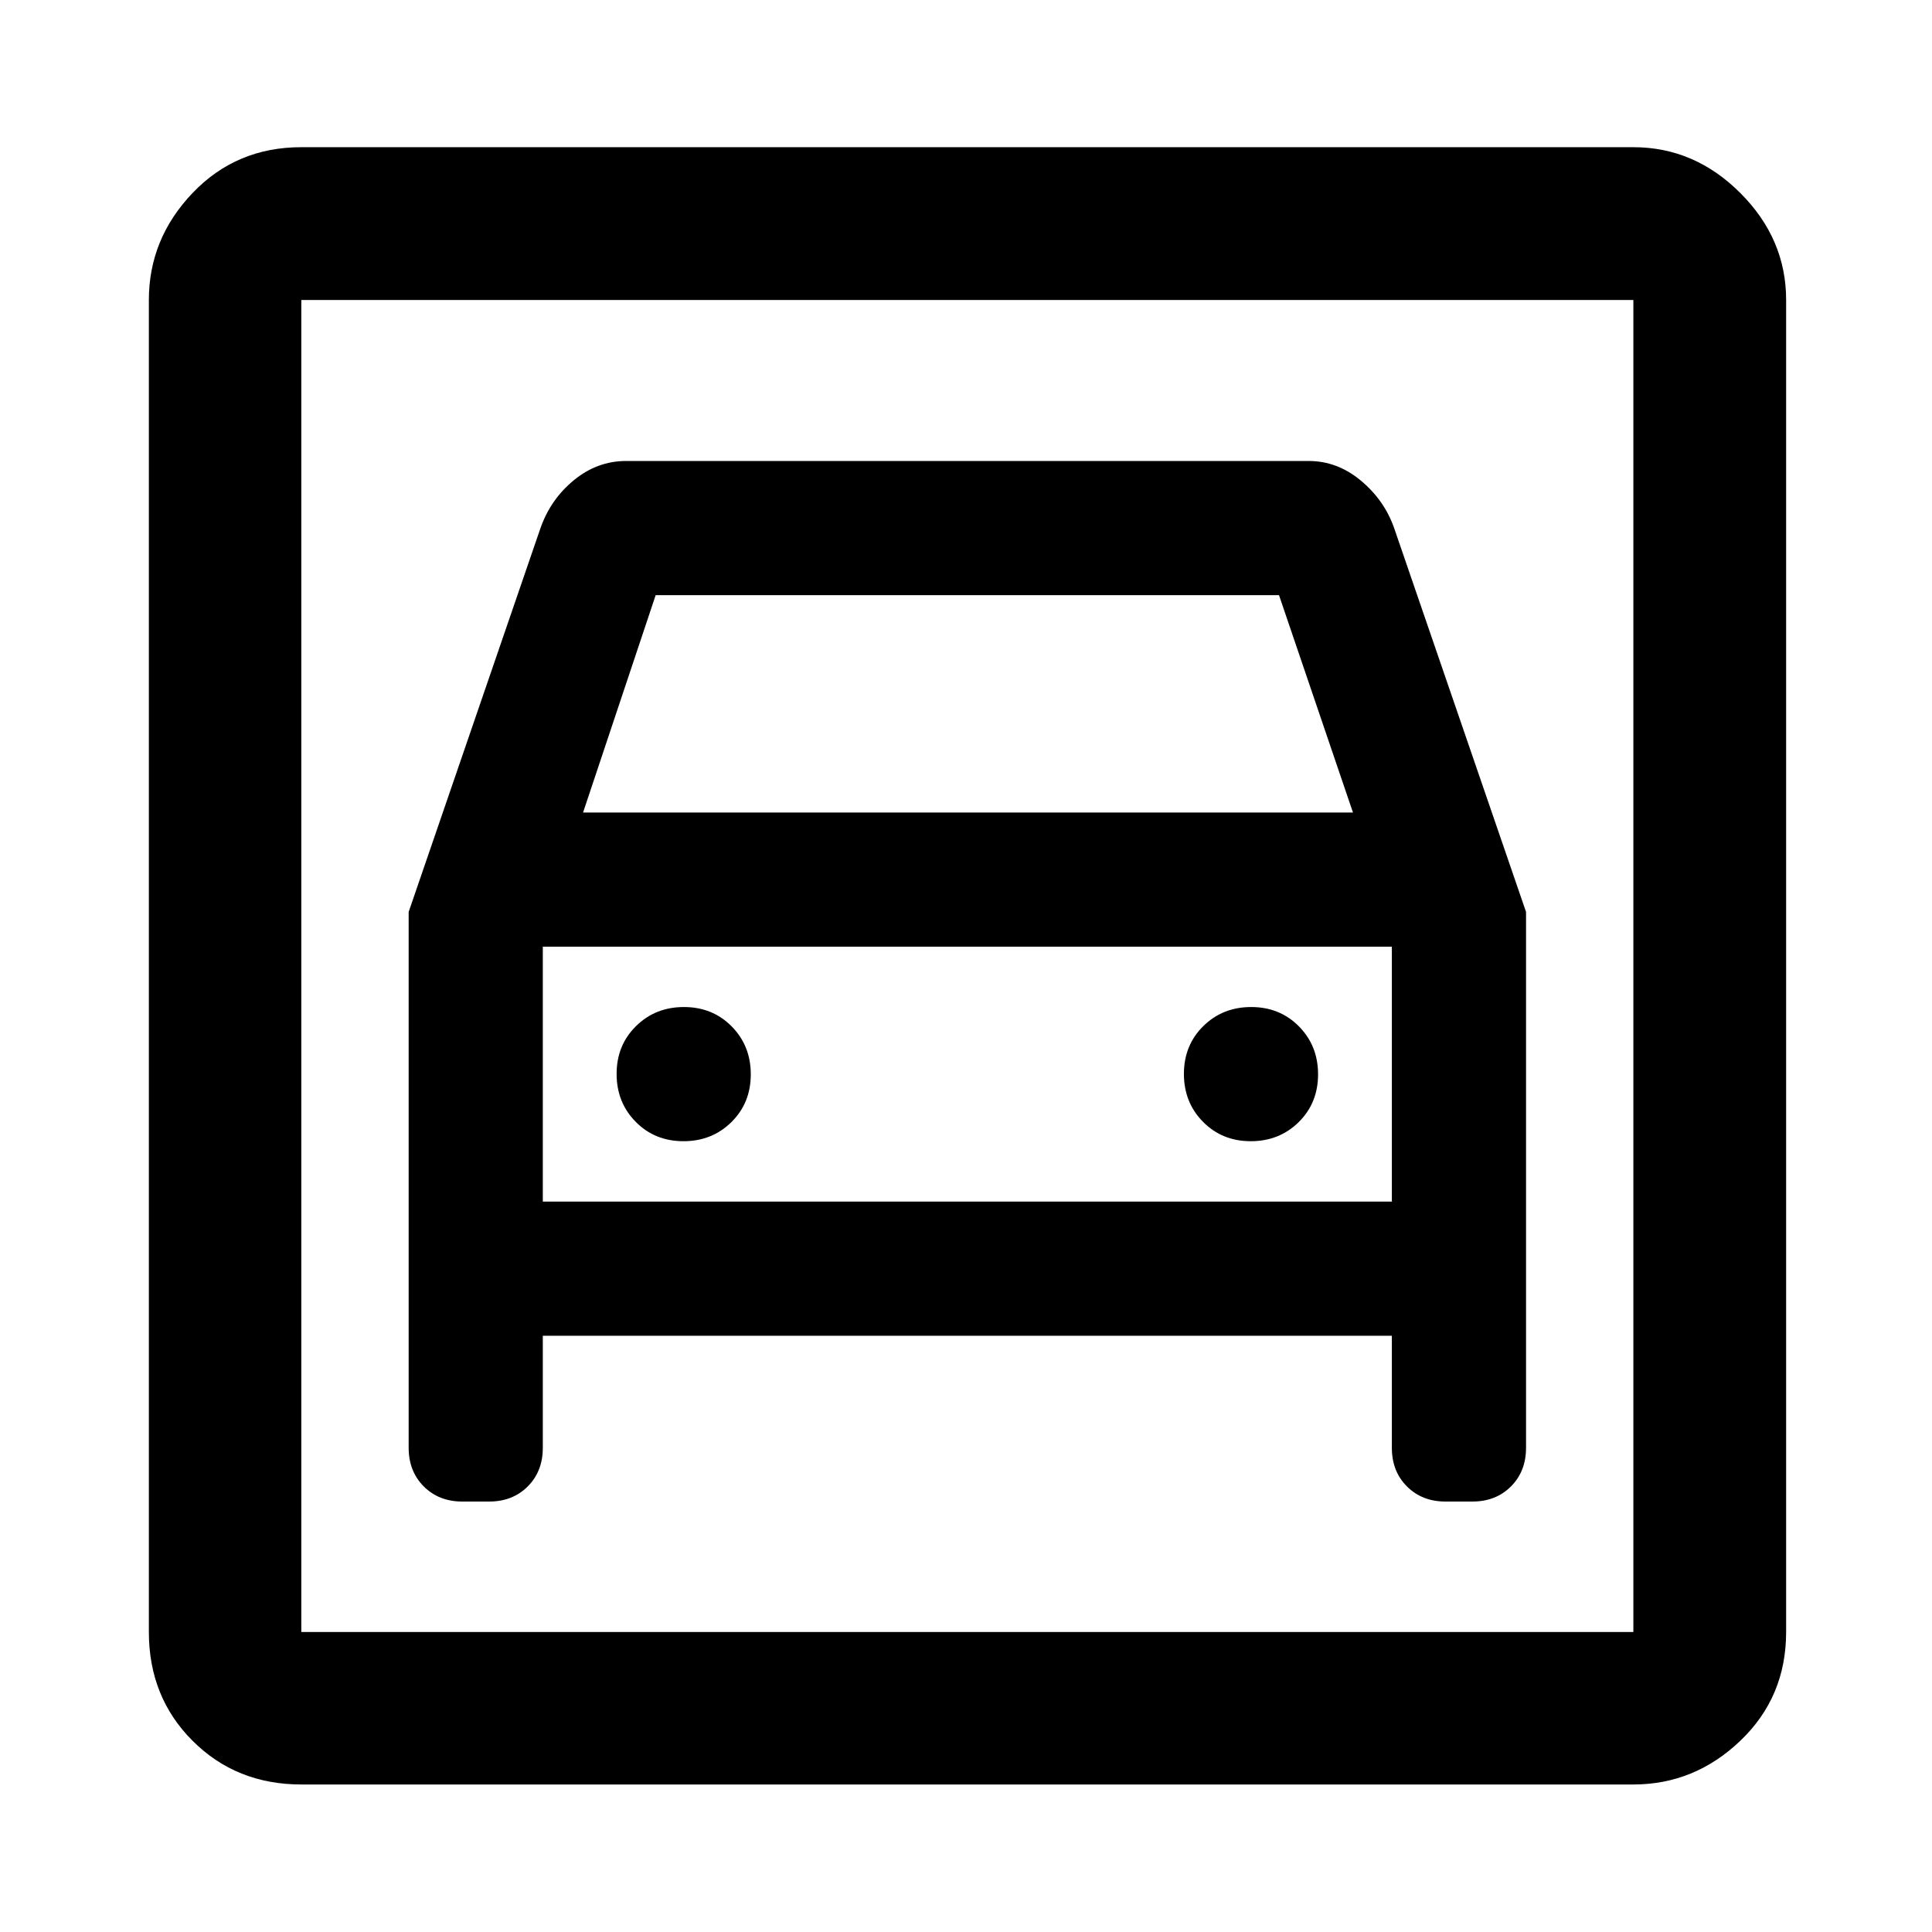 <svg xmlns="http://www.w3.org/2000/svg" height="40" viewBox="0 -960 960 960" width="40"><path d="M149.72-73.3q-32.32 0-54.04-21.72-21.71-21.71-21.71-54.04v-661.88q0-30.39 21.71-53.15 21.72-22.77 54.04-22.77h661.89q30.39 0 53.15 22.77 22.76 22.76 22.76 53.15v661.88q0 32.33-22.76 54.04Q842-73.3 811.61-73.3H149.72Zm0-75.76h661.89v-661.88H149.72v661.88Zm189.89-243.88q-14.22 0-23.72-9.62-9.5-9.62-9.5-23.83 0-14.22 9.62-23.72 9.61-9.5 23.83-9.5 14.22 0 23.72 9.62 9.5 9.62 9.5 23.83 0 14.22-9.62 23.72-9.62 9.5-23.83 9.5Zm281.88 0q-14.21 0-23.71-9.62t-9.5-23.83q0-14.22 9.61-23.72 9.62-9.5 23.84-9.5 14.21 0 23.71 9.62t9.5 23.83q0 14.22-9.61 23.72-9.62 9.5-23.84 9.5ZM203.06-506.87v266.25q0 11.69 7.5 19.21 7.5 7.52 19.16 7.52h13.34q11.66 0 19.16-7.5t7.5-19.17v-55.72h421.89v55.72q0 11.67 7.5 19.17 7.5 7.5 19.17 7.5h13.33q11.67 0 19.17-7.5 7.5-7.5 7.5-19.2v-266.28l-65.45-190.48q-4.84-14-16.56-23.79-11.72-9.8-25.99-9.8H311.1q-14.31 0-25.96 9.56-11.64 9.55-16.67 24.06l-65.41 190.45Zm86.66-49.4 36.08-108.01h309.73l36.75 108.01H289.72Zm-140-254.67v661.88-661.88Zm120 448v-126.67h421.89v126.67H269.72Z"/></svg>